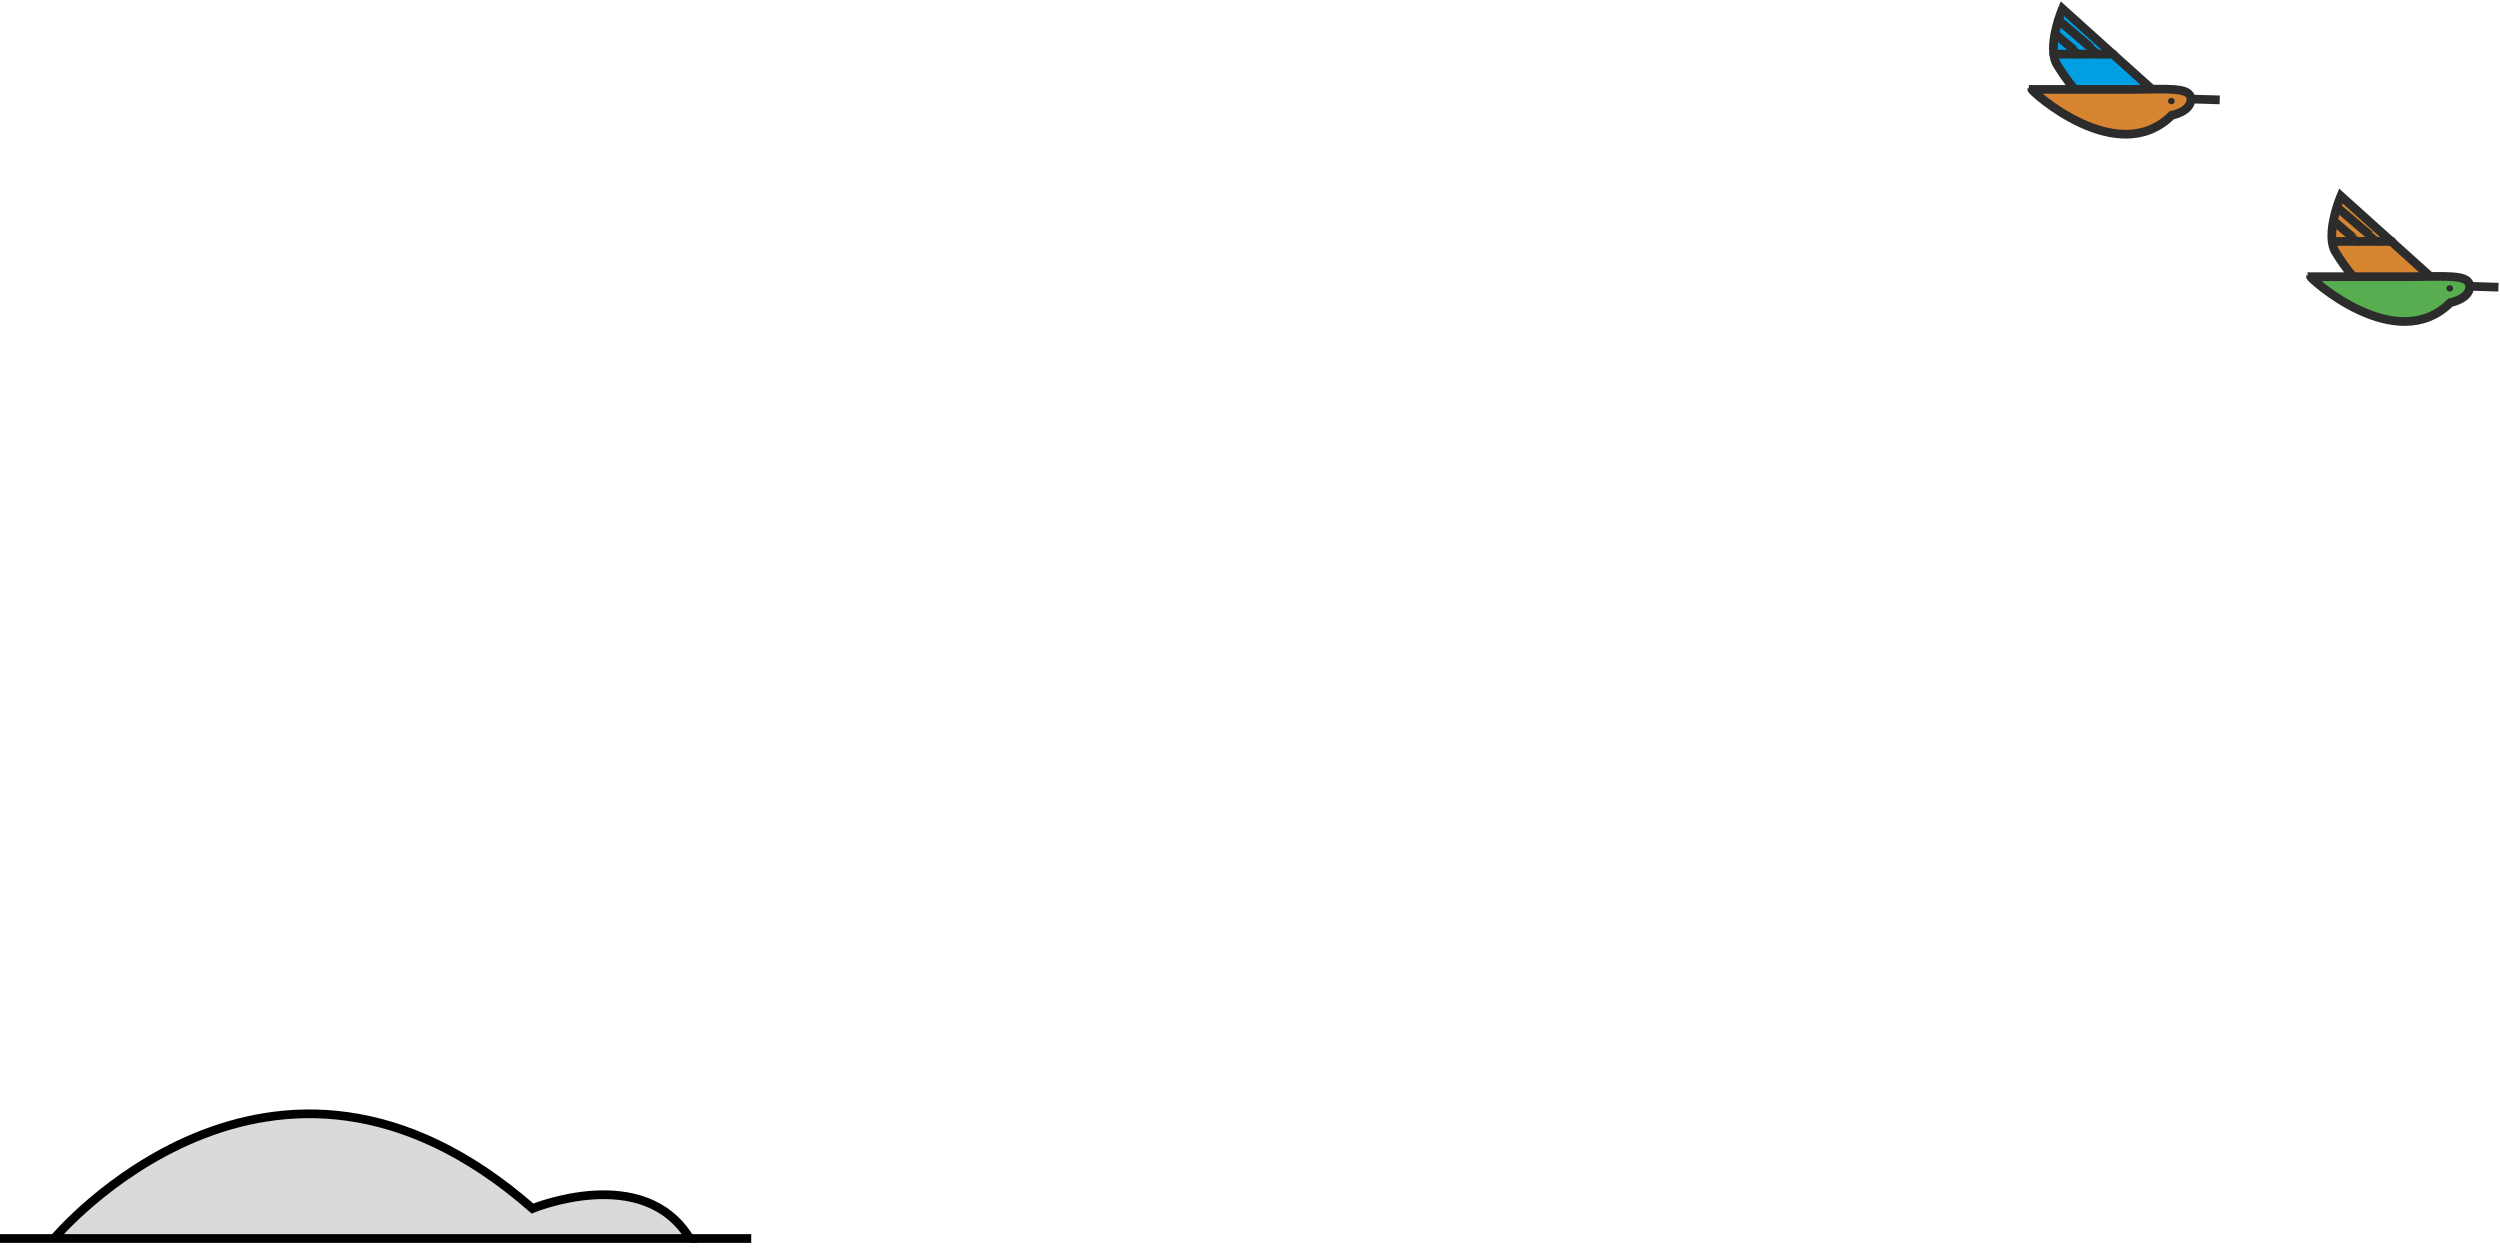 <svg width="574" height="287" viewBox="0 0 574 287" fill="none" xmlns="http://www.w3.org/2000/svg">
<g clip-path="url(#clip0_413_897)">
<path d="M12.428 284.356C12.428 284.356 62.142 224.818 122.268 277.48C122.268 277.48 147.796 266.914 158.377 284.356H0" fill="#DADADA"/>
<path d="M12.428 284.356C12.428 284.356 62.142 224.818 122.268 277.48C122.268 277.48 147.796 266.914 158.377 284.356H0" stroke="black" stroke-width="2" stroke-miterlimit="10"/>
<path d="M172.485 284.355H158.377" stroke="black" stroke-width="2" stroke-miterlimit="10"/>
</g>
<path d="M476.339 20.462C476.339 20.462 474.863 18.99 472.334 14.91C469.804 10.829 473.528 2 473.528 2L494.117 20.529" fill="#009FE3"/>
<path d="M476.339 20.462C476.339 20.462 474.863 18.99 472.334 14.91C469.804 10.829 473.528 2 473.528 2L494.117 20.529" stroke="#2C2C2C" stroke-width="2" stroke-miterlimit="10"/>
<path d="M471.561 12.435H485.193" stroke="#2C2C2C" stroke-width="2" stroke-miterlimit="10" stroke-linecap="round" stroke-linejoin="round"/>
<path d="M481.89 12.435C481.749 12.435 472.614 4.609 472.614 4.609L481.89 12.435Z" fill="#D0A021"/>
<path d="M481.89 12.435C481.749 12.435 472.614 4.609 472.614 4.609" stroke="#2C2C2C" stroke-width="2" stroke-miterlimit="10" stroke-linecap="round" stroke-linejoin="round"/>
<path d="M477.393 12.435C477.252 12.435 471.912 7.819 471.912 7.819L477.393 12.435Z" fill="#D0A021"/>
<path d="M477.393 12.435C477.252 12.435 471.912 7.819 471.912 7.819" stroke="#2C2C2C" stroke-width="2" stroke-miterlimit="10" stroke-linecap="round" stroke-linejoin="round"/>
<path d="M466.501 20.528C466.36 20.863 486.106 38.856 498.614 26.482C498.614 26.482 503.111 25.612 503.041 22.736C502.971 19.86 497.49 20.528 489.268 20.528C481.047 20.528 466.501 20.528 466.501 20.528Z" fill="#D88532" stroke="#2C2C2C" stroke-width="2" stroke-miterlimit="10"/>
<path d="M509.646 22.936L503.041 22.736" stroke="#2C2C2C" stroke-width="2" stroke-miterlimit="10"/>
<path d="M498.543 23.94C498.117 23.94 497.77 23.61 497.77 23.204C497.77 22.798 498.117 22.468 498.543 22.468C498.97 22.468 499.316 22.798 499.316 23.204C499.316 23.61 498.97 23.94 498.543 23.94Z" fill="#2C2C2C"/>
<path d="M540.268 63.462C540.268 63.462 538.792 61.99 536.263 57.91C533.733 53.83 537.457 45 537.457 45L558.046 63.529" fill="#D88532"/>
<path d="M540.268 63.462C540.268 63.462 538.792 61.99 536.263 57.91C533.733 53.83 537.457 45 537.457 45L558.046 63.529" stroke="#2C2C2C" stroke-width="2" stroke-miterlimit="10"/>
<path d="M535.49 55.435H549.193" stroke="#2C2C2C" stroke-width="2" stroke-miterlimit="10" stroke-linecap="round" stroke-linejoin="round"/>
<path d="M545.89 55.435C545.749 55.435 536.614 47.609 536.614 47.609L545.89 55.435Z" fill="#D0A021"/>
<path d="M545.89 55.435C545.749 55.435 536.614 47.609 536.614 47.609" stroke="#2C2C2C" stroke-width="2" stroke-miterlimit="10" stroke-linecap="round" stroke-linejoin="round"/>
<path d="M541.392 55.435C541.252 55.435 535.911 50.819 535.911 50.819L541.392 55.435Z" fill="#D0A021"/>
<path d="M541.392 55.435C541.252 55.435 535.911 50.819 535.911 50.819" stroke="#2C2C2C" stroke-width="2" stroke-miterlimit="10" stroke-linecap="round" stroke-linejoin="round"/>
<path d="M530.501 63.528C530.36 63.863 550.106 81.856 562.614 69.482C562.614 69.482 567.111 68.612 567.041 65.736C566.971 62.859 561.49 63.528 553.268 63.528C545.117 63.528 530.501 63.528 530.501 63.528Z" fill="#58AD50" stroke="#2C2C2C" stroke-width="2" stroke-miterlimit="10"/>
<path d="M573.646 65.936L567.041 65.736" stroke="#2C2C2C" stroke-width="2" stroke-miterlimit="10"/>
<path d="M562.473 66.94C562.9 66.94 563.246 66.611 563.246 66.204C563.246 65.798 562.9 65.468 562.473 65.468C562.046 65.468 561.7 65.798 561.7 66.204C561.7 66.611 562.046 66.94 562.473 66.94Z" fill="#2C2C2C"/>
<defs>
<clipPath id="clip0_413_897">
<rect width="172.485" height="32.033" fill="white" transform="translate(0 254)"/>
</clipPath>
</defs>
</svg>

